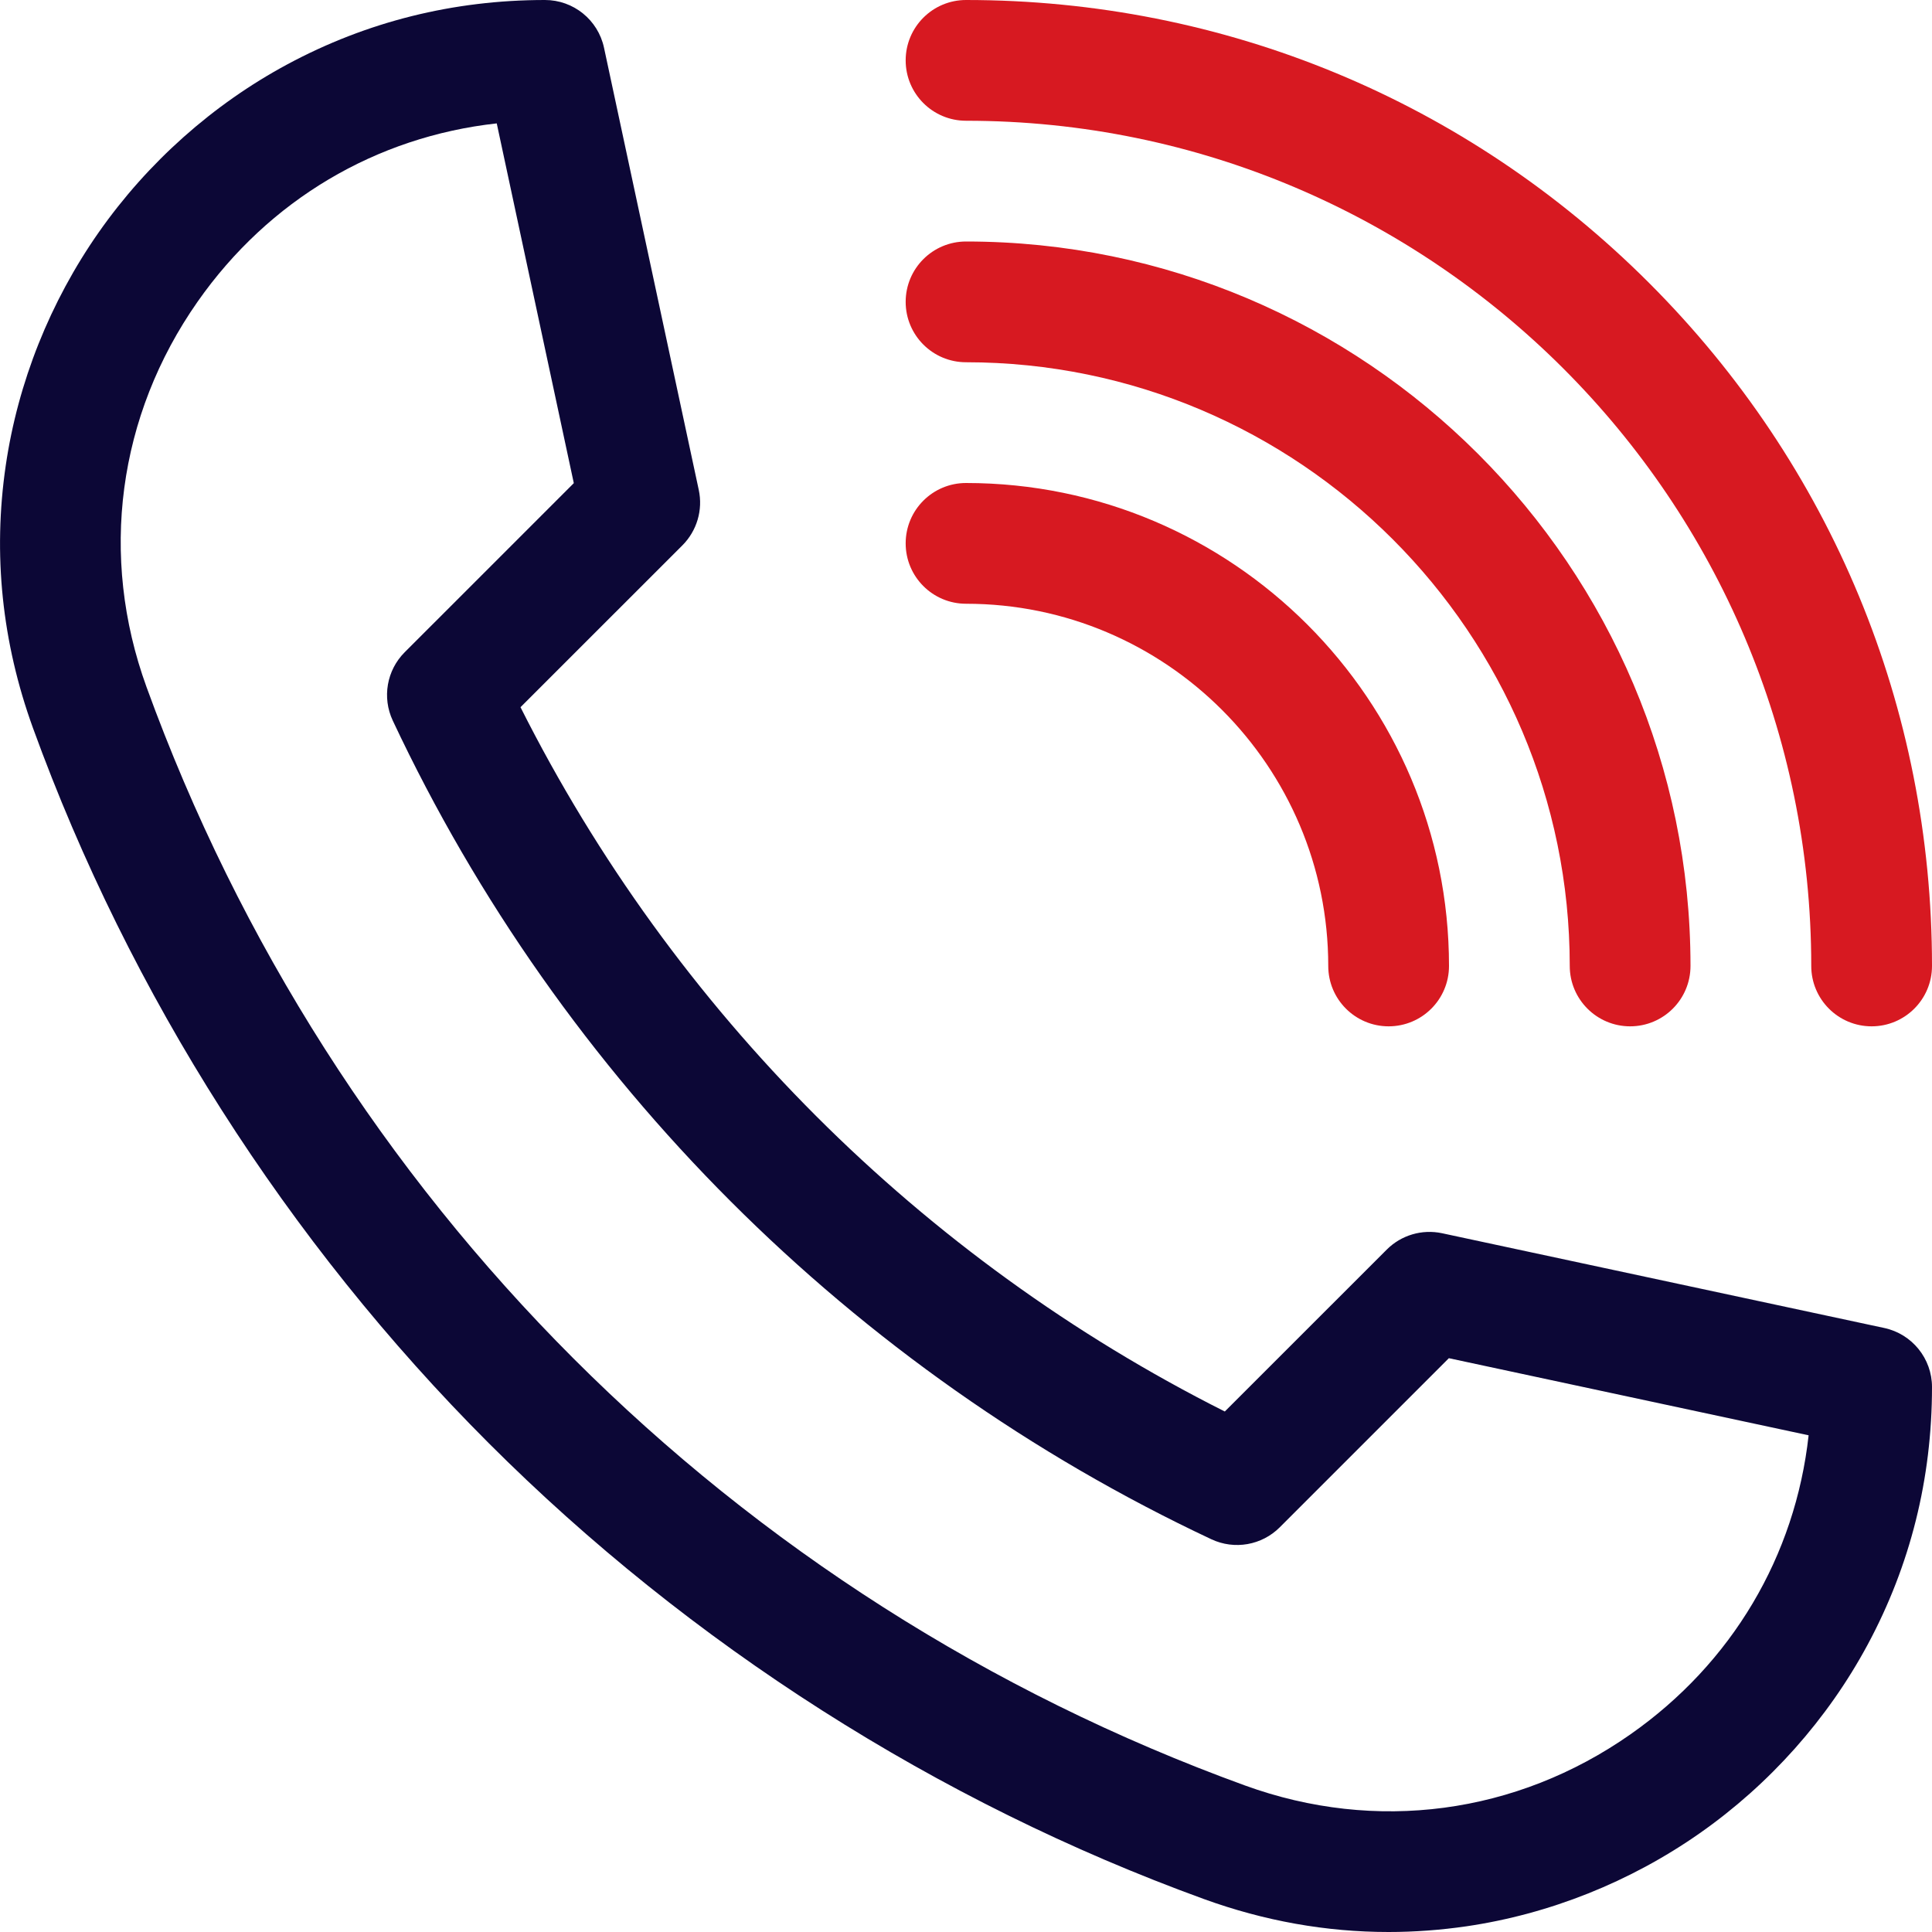 <svg width="44" height="44" viewBox="0 0 44 44" fill="none" xmlns="http://www.w3.org/2000/svg">
<g clip-path="url(#clip0)">
<path d="M31.623 44C30.203 44 28.794 43.749 27.417 43.249C21.351 41.045 15.719 37.455 11.132 32.868C6.545 28.281 2.956 22.65 0.752 16.583C0.044 14.633 -0.165 12.621 0.131 10.601C0.408 8.709 1.141 6.872 2.25 5.289C3.364 3.7 4.849 2.377 6.545 1.465C8.353 0.493 10.327 0 12.411 0C13.06 0 13.62 0.453 13.756 1.087L15.914 11.158C16.012 11.614 15.871 12.089 15.542 12.419L11.854 16.106C15.333 23.023 20.978 28.668 27.894 32.146L31.582 28.459C31.911 28.129 32.386 27.989 32.842 28.086L42.913 30.244C43.547 30.38 44 30.941 44 31.589C44 33.673 43.507 35.647 42.535 37.455C41.623 39.151 40.301 40.636 38.711 41.75C37.128 42.859 35.291 43.592 33.399 43.87C32.806 43.956 32.214 44 31.623 44ZM11.313 2.81C8.563 3.114 6.123 4.555 4.502 6.868C2.68 9.468 2.255 12.667 3.336 15.644C7.573 27.308 16.693 36.427 28.356 40.664C31.333 41.745 34.532 41.321 37.133 39.498C39.446 37.877 40.887 35.437 41.19 32.688L32.997 30.932L29.146 34.783C28.736 35.193 28.114 35.302 27.589 35.056C19.409 31.213 12.788 24.591 8.945 16.411C8.699 15.887 8.807 15.264 9.217 14.854L13.068 11.003L11.313 2.81Z" fill="#0C0736"/>
<path d="M42.625 23.374C41.865 23.374 41.25 22.758 41.25 21.999C41.25 11.385 32.615 2.75 22.001 2.75C21.241 2.75 20.626 2.134 20.626 1.375C20.626 0.616 21.241 0 22.001 0C27.877 0 33.401 2.288 37.556 6.443C41.712 10.598 44 16.123 44 21.999C44 22.758 43.384 23.374 42.625 23.374Z" fill="#D71921"/>
<path d="M37.125 23.374C36.366 23.374 35.75 22.758 35.75 21.999C35.75 14.418 29.582 8.25 22.001 8.25C21.241 8.25 20.626 7.634 20.626 6.875C20.626 6.115 21.241 5.5 22.001 5.5C31.098 5.5 38.5 12.901 38.5 21.999C38.5 22.758 37.885 23.374 37.125 23.374Z" fill="#D71921"/>
<path d="M31.625 23.374C30.866 23.374 30.25 22.759 30.25 21.999C30.25 17.45 26.55 13.75 22.001 13.75C21.241 13.75 20.626 13.134 20.626 12.375C20.626 11.615 21.241 11 22.001 11C28.066 11 33 15.934 33 21.999C33 22.759 32.385 23.374 31.625 23.374Z" fill="#D71921"/>
</g>
<defs>
<clipPath id="clip0">
<rect width="44" height="44" fill="white"/>
</clipPath>
</defs>
</svg>
